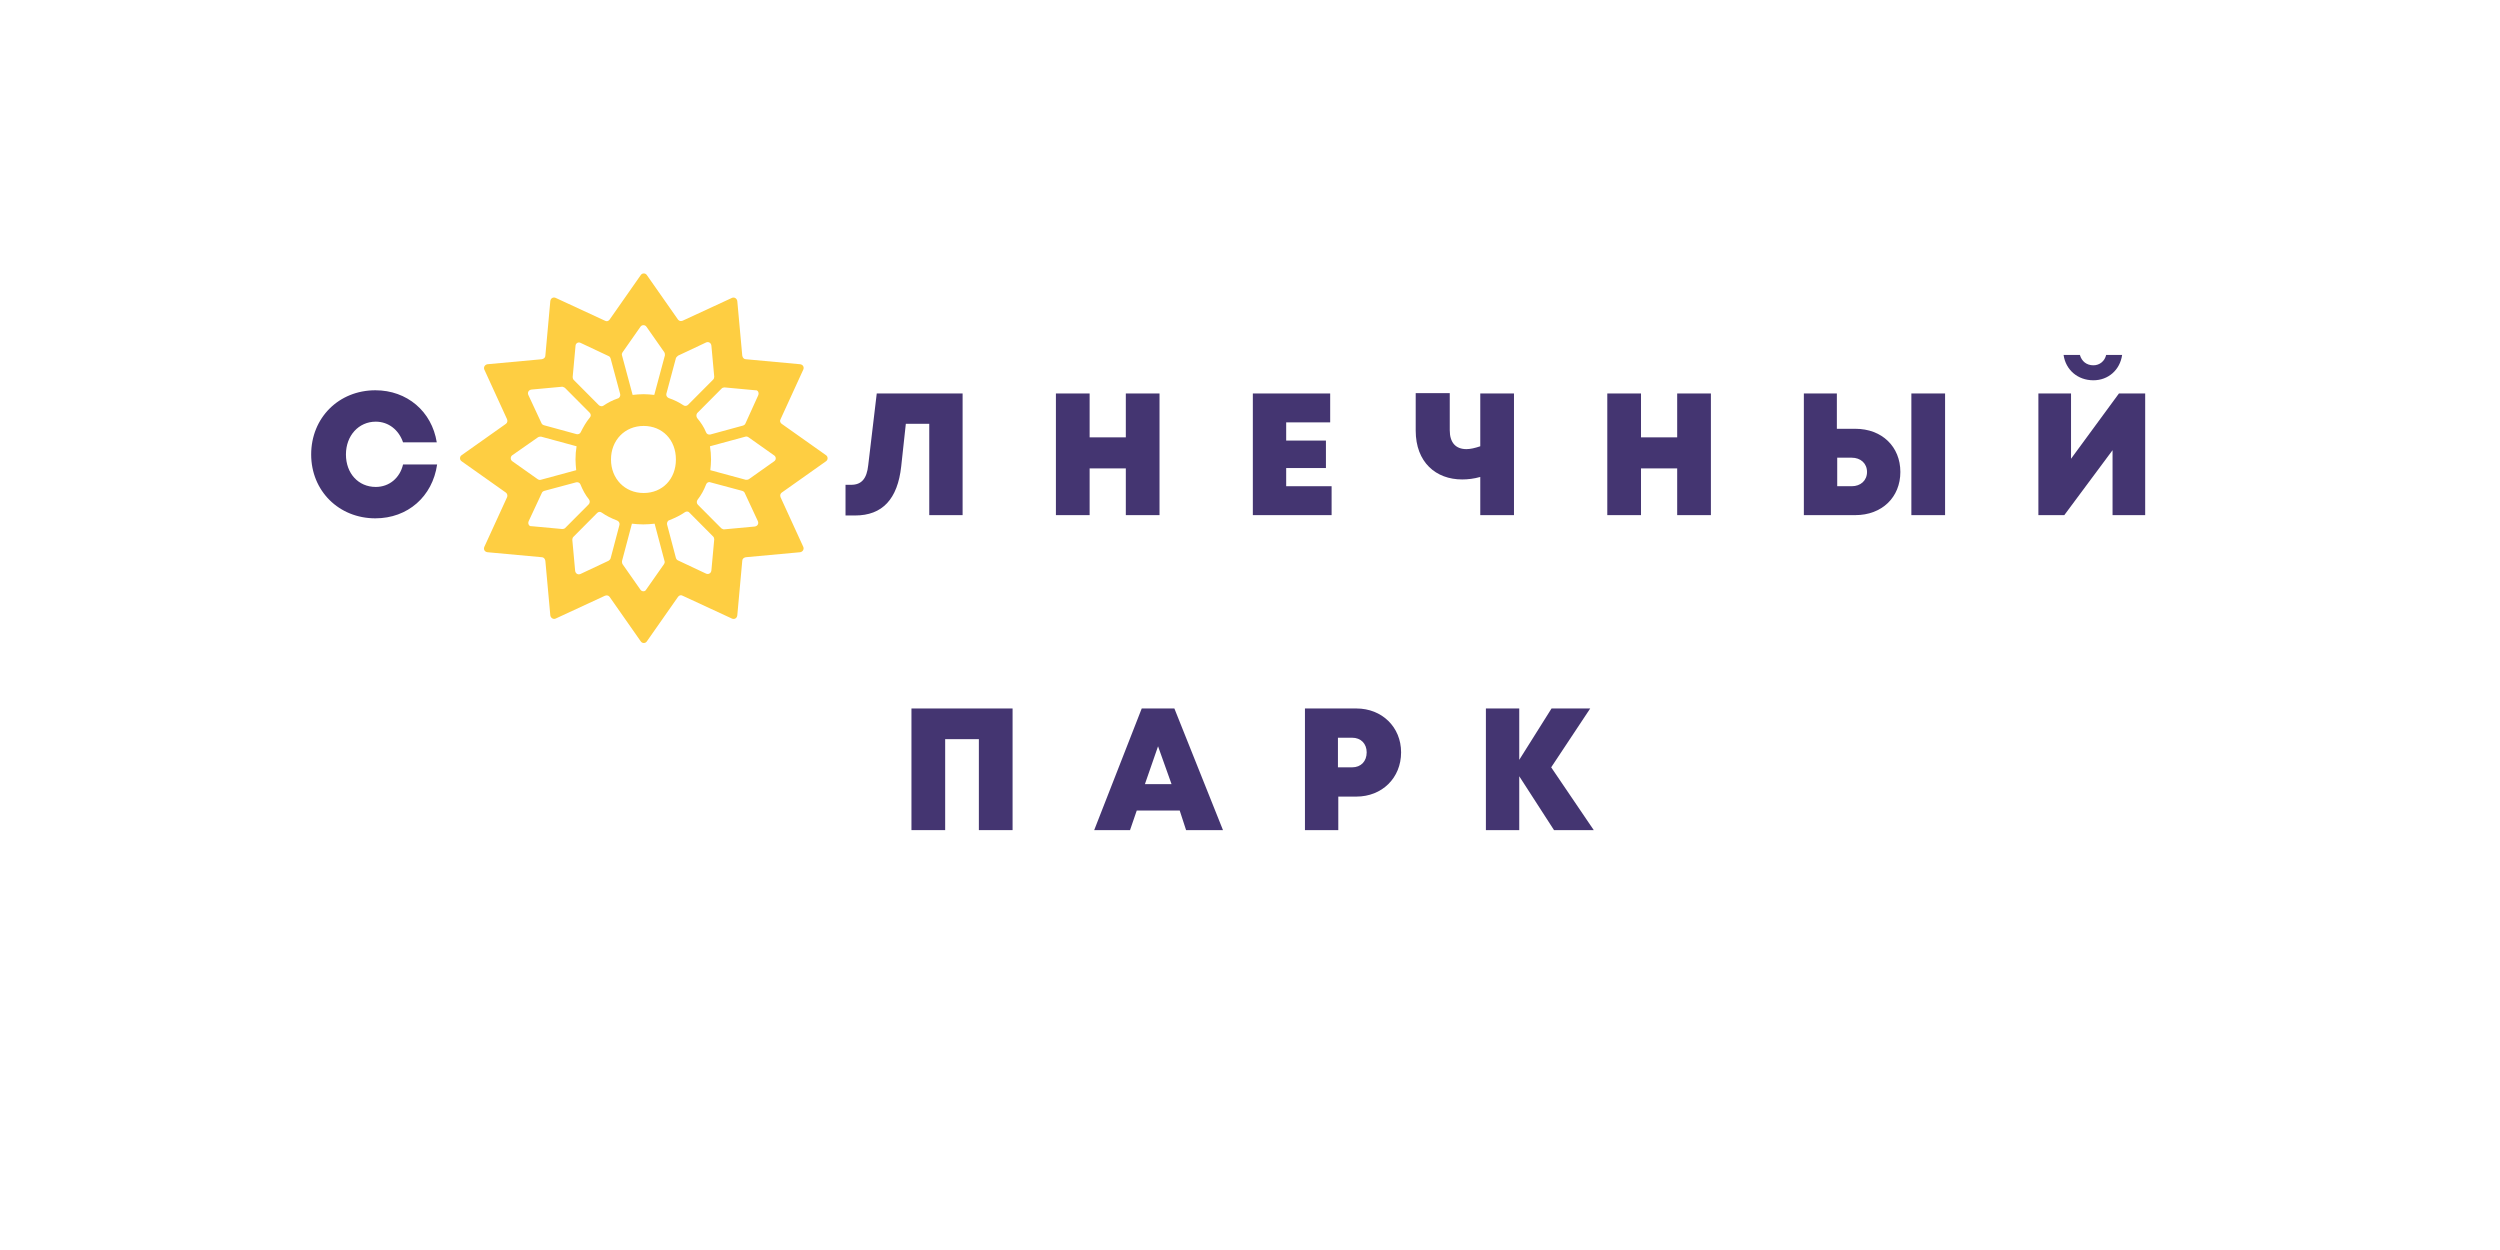 <svg width="192" height="96" viewBox="0 0 192 96" fill="none" xmlns="http://www.w3.org/2000/svg">
<path d="M38.94 38.192L37.196 42C37.114 42.192 37.223 42.384 37.441 42.411L41.61 42.794C41.746 42.794 41.855 42.904 41.883 43.069L42.264 47.26C42.291 47.452 42.482 47.589 42.673 47.507L46.46 45.753C46.597 45.699 46.733 45.726 46.815 45.836L49.213 49.26C49.322 49.425 49.567 49.425 49.676 49.26L52.074 45.836C52.156 45.726 52.292 45.671 52.428 45.753L56.216 47.507C56.407 47.589 56.597 47.48 56.624 47.26L57.006 43.069C57.006 42.931 57.115 42.822 57.279 42.794L61.448 42.411C61.638 42.384 61.775 42.192 61.693 42L59.949 38.192C59.894 38.055 59.922 37.918 60.031 37.836L63.437 35.425C63.6 35.315 63.6 35.069 63.437 34.959L60.031 32.548C59.922 32.466 59.867 32.329 59.949 32.192L61.693 28.384C61.775 28.192 61.666 28 61.448 27.973L57.279 27.589C57.142 27.589 57.033 27.479 57.006 27.315L56.624 23.123C56.597 22.931 56.407 22.794 56.216 22.877L52.428 24.63C52.292 24.685 52.156 24.657 52.074 24.548L49.676 21.123C49.567 20.959 49.322 20.959 49.213 21.123L46.815 24.548C46.733 24.657 46.597 24.712 46.46 24.63L42.673 22.877C42.482 22.794 42.291 22.904 42.264 23.123L41.883 27.315C41.883 27.452 41.773 27.562 41.61 27.589L37.441 27.973C37.25 28 37.114 28.192 37.196 28.384L38.94 32.192C38.994 32.329 38.967 32.466 38.858 32.548L35.452 34.959C35.288 35.069 35.288 35.315 35.452 35.425L38.858 37.836C38.967 37.918 38.994 38.082 38.94 38.192ZM40.602 40.027L41.61 37.863C41.637 37.781 41.719 37.726 41.801 37.699L44.253 37.041C44.389 37.014 44.526 37.069 44.58 37.206C44.744 37.616 44.962 38.027 45.234 38.356C45.316 38.466 45.316 38.63 45.207 38.74L43.408 40.548C43.354 40.603 43.272 40.63 43.191 40.63L40.82 40.411C40.629 40.438 40.52 40.219 40.602 40.027ZM46.733 43.069L44.58 44.082C44.389 44.164 44.199 44.055 44.171 43.836L43.953 41.452C43.953 41.37 43.981 41.288 44.035 41.233L45.861 39.397C45.97 39.288 46.106 39.288 46.215 39.37C46.569 39.616 46.951 39.808 47.387 39.973C47.523 40.027 47.605 40.164 47.578 40.301L46.896 42.877C46.869 42.959 46.815 43.014 46.733 43.069ZM46.924 35.288C46.924 33.808 47.986 32.712 49.431 32.712C50.875 32.712 51.91 33.781 51.91 35.288C51.91 36.794 50.875 37.863 49.431 37.863C47.986 37.863 46.924 36.767 46.924 35.288ZM49.185 45.288L47.823 43.343C47.768 43.26 47.768 43.178 47.768 43.096L48.531 40.219C48.804 40.247 49.104 40.274 49.403 40.274C49.703 40.274 50.003 40.247 50.275 40.219L51.038 43.096C51.066 43.178 51.038 43.26 50.984 43.343L49.621 45.288C49.54 45.452 49.294 45.452 49.185 45.288ZM54.227 44.055L52.074 43.041C51.992 43.014 51.938 42.931 51.91 42.849L51.229 40.274C51.202 40.137 51.284 39.973 51.42 39.945C51.829 39.781 52.237 39.589 52.592 39.343C52.7 39.26 52.864 39.26 52.946 39.37L54.772 41.206C54.826 41.26 54.853 41.343 54.853 41.425L54.635 43.808C54.608 44.027 54.417 44.137 54.227 44.055ZM55.398 40.575L53.6 38.767C53.491 38.657 53.491 38.493 53.572 38.384C53.845 38.027 54.063 37.644 54.227 37.206C54.281 37.069 54.417 36.986 54.553 37.041L57.006 37.699C57.088 37.726 57.169 37.781 57.197 37.863L58.205 40.027C58.287 40.219 58.178 40.411 57.96 40.438L55.589 40.657C55.562 40.657 55.48 40.63 55.398 40.575ZM59.458 35.425L57.524 36.794C57.442 36.849 57.36 36.849 57.279 36.849L54.553 36.11C54.581 35.836 54.608 35.562 54.608 35.288C54.608 34.931 54.581 34.603 54.526 34.274L57.251 33.534C57.333 33.507 57.415 33.534 57.496 33.589L59.431 34.959C59.622 35.069 59.622 35.315 59.458 35.425ZM58.232 30.356L57.251 32.52C57.224 32.603 57.142 32.657 57.06 32.685L54.553 33.37C54.417 33.397 54.281 33.343 54.227 33.206C54.063 32.794 53.818 32.438 53.545 32.11C53.464 32 53.464 31.836 53.545 31.726L55.425 29.836C55.48 29.781 55.562 29.753 55.644 29.753L58.014 29.973C58.205 29.945 58.314 30.164 58.232 30.356ZM52.074 27.315L54.227 26.301C54.417 26.219 54.608 26.329 54.635 26.548L54.853 28.931C54.853 29.014 54.826 29.096 54.772 29.151L52.837 31.096C52.755 31.178 52.592 31.206 52.483 31.123C52.156 30.904 51.774 30.712 51.365 30.575C51.229 30.521 51.147 30.384 51.175 30.247L51.91 27.507C51.938 27.425 52.019 27.37 52.074 27.315ZM49.649 25.096L51.011 27.041C51.066 27.123 51.066 27.206 51.066 27.288L50.248 30.329C49.976 30.301 49.703 30.274 49.431 30.274C49.131 30.274 48.858 30.301 48.586 30.329L47.768 27.288C47.741 27.206 47.768 27.123 47.823 27.041L49.185 25.096C49.294 24.931 49.54 24.931 49.649 25.096ZM44.58 26.329L46.733 27.343C46.815 27.37 46.869 27.452 46.896 27.534L47.632 30.274C47.659 30.411 47.578 30.575 47.441 30.603C47.033 30.74 46.678 30.931 46.351 31.151C46.242 31.233 46.106 31.206 45.997 31.123L44.062 29.178C44.008 29.123 43.981 29.041 43.981 28.959L44.199 26.575C44.199 26.356 44.417 26.247 44.58 26.329ZM43.408 29.808L45.289 31.699C45.398 31.808 45.398 31.973 45.289 32.082C45.016 32.411 44.798 32.794 44.608 33.178C44.553 33.315 44.417 33.37 44.281 33.343L41.773 32.657C41.692 32.63 41.61 32.575 41.583 32.493L40.575 30.329C40.493 30.137 40.602 29.945 40.82 29.918L43.191 29.699C43.272 29.726 43.354 29.753 43.408 29.808ZM41.31 33.589C41.392 33.534 41.474 33.534 41.556 33.534L44.281 34.274C44.226 34.603 44.199 34.931 44.199 35.288C44.199 35.562 44.226 35.836 44.253 36.11L41.528 36.849C41.447 36.877 41.365 36.849 41.283 36.794L39.348 35.425C39.185 35.315 39.185 35.069 39.348 34.959L41.31 33.589Z" fill="#FECE42"/>
<path d="M77.766 54.411V63.753H75.177V56.767H72.589V63.753H70V54.411H77.766Z" fill="#443571"/>
<path d="M90.601 62.247H87.303L86.786 63.753H84.034L87.685 54.411H90.192L93.925 63.753H91.091L90.601 62.247ZM88.938 57.315L87.93 60.219H89.974L88.938 57.315Z" fill="#443571"/>
<path d="M107.604 57.781C107.604 59.753 106.133 61.178 104.171 61.178H102.781V63.753H100.22V54.411H104.171C106.133 54.411 107.604 55.836 107.604 57.781ZM104.961 57.781C104.961 57.123 104.525 56.657 103.844 56.657H102.754V58.931H103.844C104.525 58.931 104.961 58.466 104.961 57.781Z" fill="#443571"/>
<path d="M119.349 63.753L116.678 59.616V63.753H114.117V54.411H116.678V58.356L119.158 54.411H122.128L119.131 58.931L122.401 63.753H119.349Z" fill="#443571"/>
<path d="M23.898 34.904C23.898 32.082 26.023 29.973 28.83 29.973C31.255 29.973 33.163 31.589 33.544 33.973H30.955C30.628 33.014 29.838 32.384 28.857 32.384C27.549 32.384 26.568 33.452 26.568 34.904C26.568 36.356 27.522 37.397 28.857 37.397C29.893 37.397 30.71 36.712 30.955 35.671H33.571C33.217 38.137 31.31 39.808 28.83 39.808C26.023 39.808 23.898 37.699 23.898 34.904Z" fill="#443571"/>
<path d="M73.928 30.219V39.562H71.367V32.548H69.568L69.214 35.808C68.941 38.329 67.769 39.589 65.671 39.589H64.936V37.233H65.372C66.162 37.233 66.571 36.767 66.68 35.726L67.334 30.219H73.928Z" fill="#443571"/>
<path d="M89.051 30.219V39.562H86.463V35.973H83.683V39.562H81.094V30.219H83.683V33.589H86.463V30.219H89.051Z" fill="#443571"/>
<path d="M102.267 37.342V39.562H96.218V30.219H102.158V32.438H98.779V33.836H101.831V35.945H98.779V37.342H102.267Z" fill="#443571"/>
<path d="M116.274 30.219V39.562H113.685V36.63C113.194 36.767 112.731 36.822 112.295 36.822C110.279 36.822 108.726 35.507 108.726 33.069V30.192H111.341V33.041C111.341 34 111.805 34.493 112.622 34.493C112.922 34.493 113.276 34.411 113.685 34.274V30.219H116.274Z" fill="#443571"/>
<path d="M131.397 30.219V39.562H128.808V35.973H126.029V39.562H123.44V30.219H126.029V33.589H128.808V30.219H131.397Z" fill="#443571"/>
<path d="M145.948 36.247C145.948 38.192 144.531 39.562 142.488 39.562H138.536V30.219H141.071V32.931H142.488C144.531 32.931 145.948 34.301 145.948 36.247ZM143.387 36.247C143.387 35.589 142.896 35.151 142.215 35.151H141.098V37.342H142.215C142.896 37.342 143.387 36.904 143.387 36.247ZM149.382 39.562H146.793V30.219H149.382V39.562Z" fill="#443571"/>
<path d="M164.75 30.219V39.562H162.244V34.575L158.538 39.562H156.548V30.219H159.055V35.233L162.734 30.219H164.75Z" fill="#443571"/>
<path d="M162.979 27.26C162.816 28.411 161.917 29.206 160.772 29.206C159.573 29.206 158.647 28.411 158.483 27.26H159.737C159.873 27.753 160.254 28.055 160.772 28.055C161.263 28.055 161.644 27.726 161.753 27.26H162.979Z" fill="#443571"/>
</svg>

